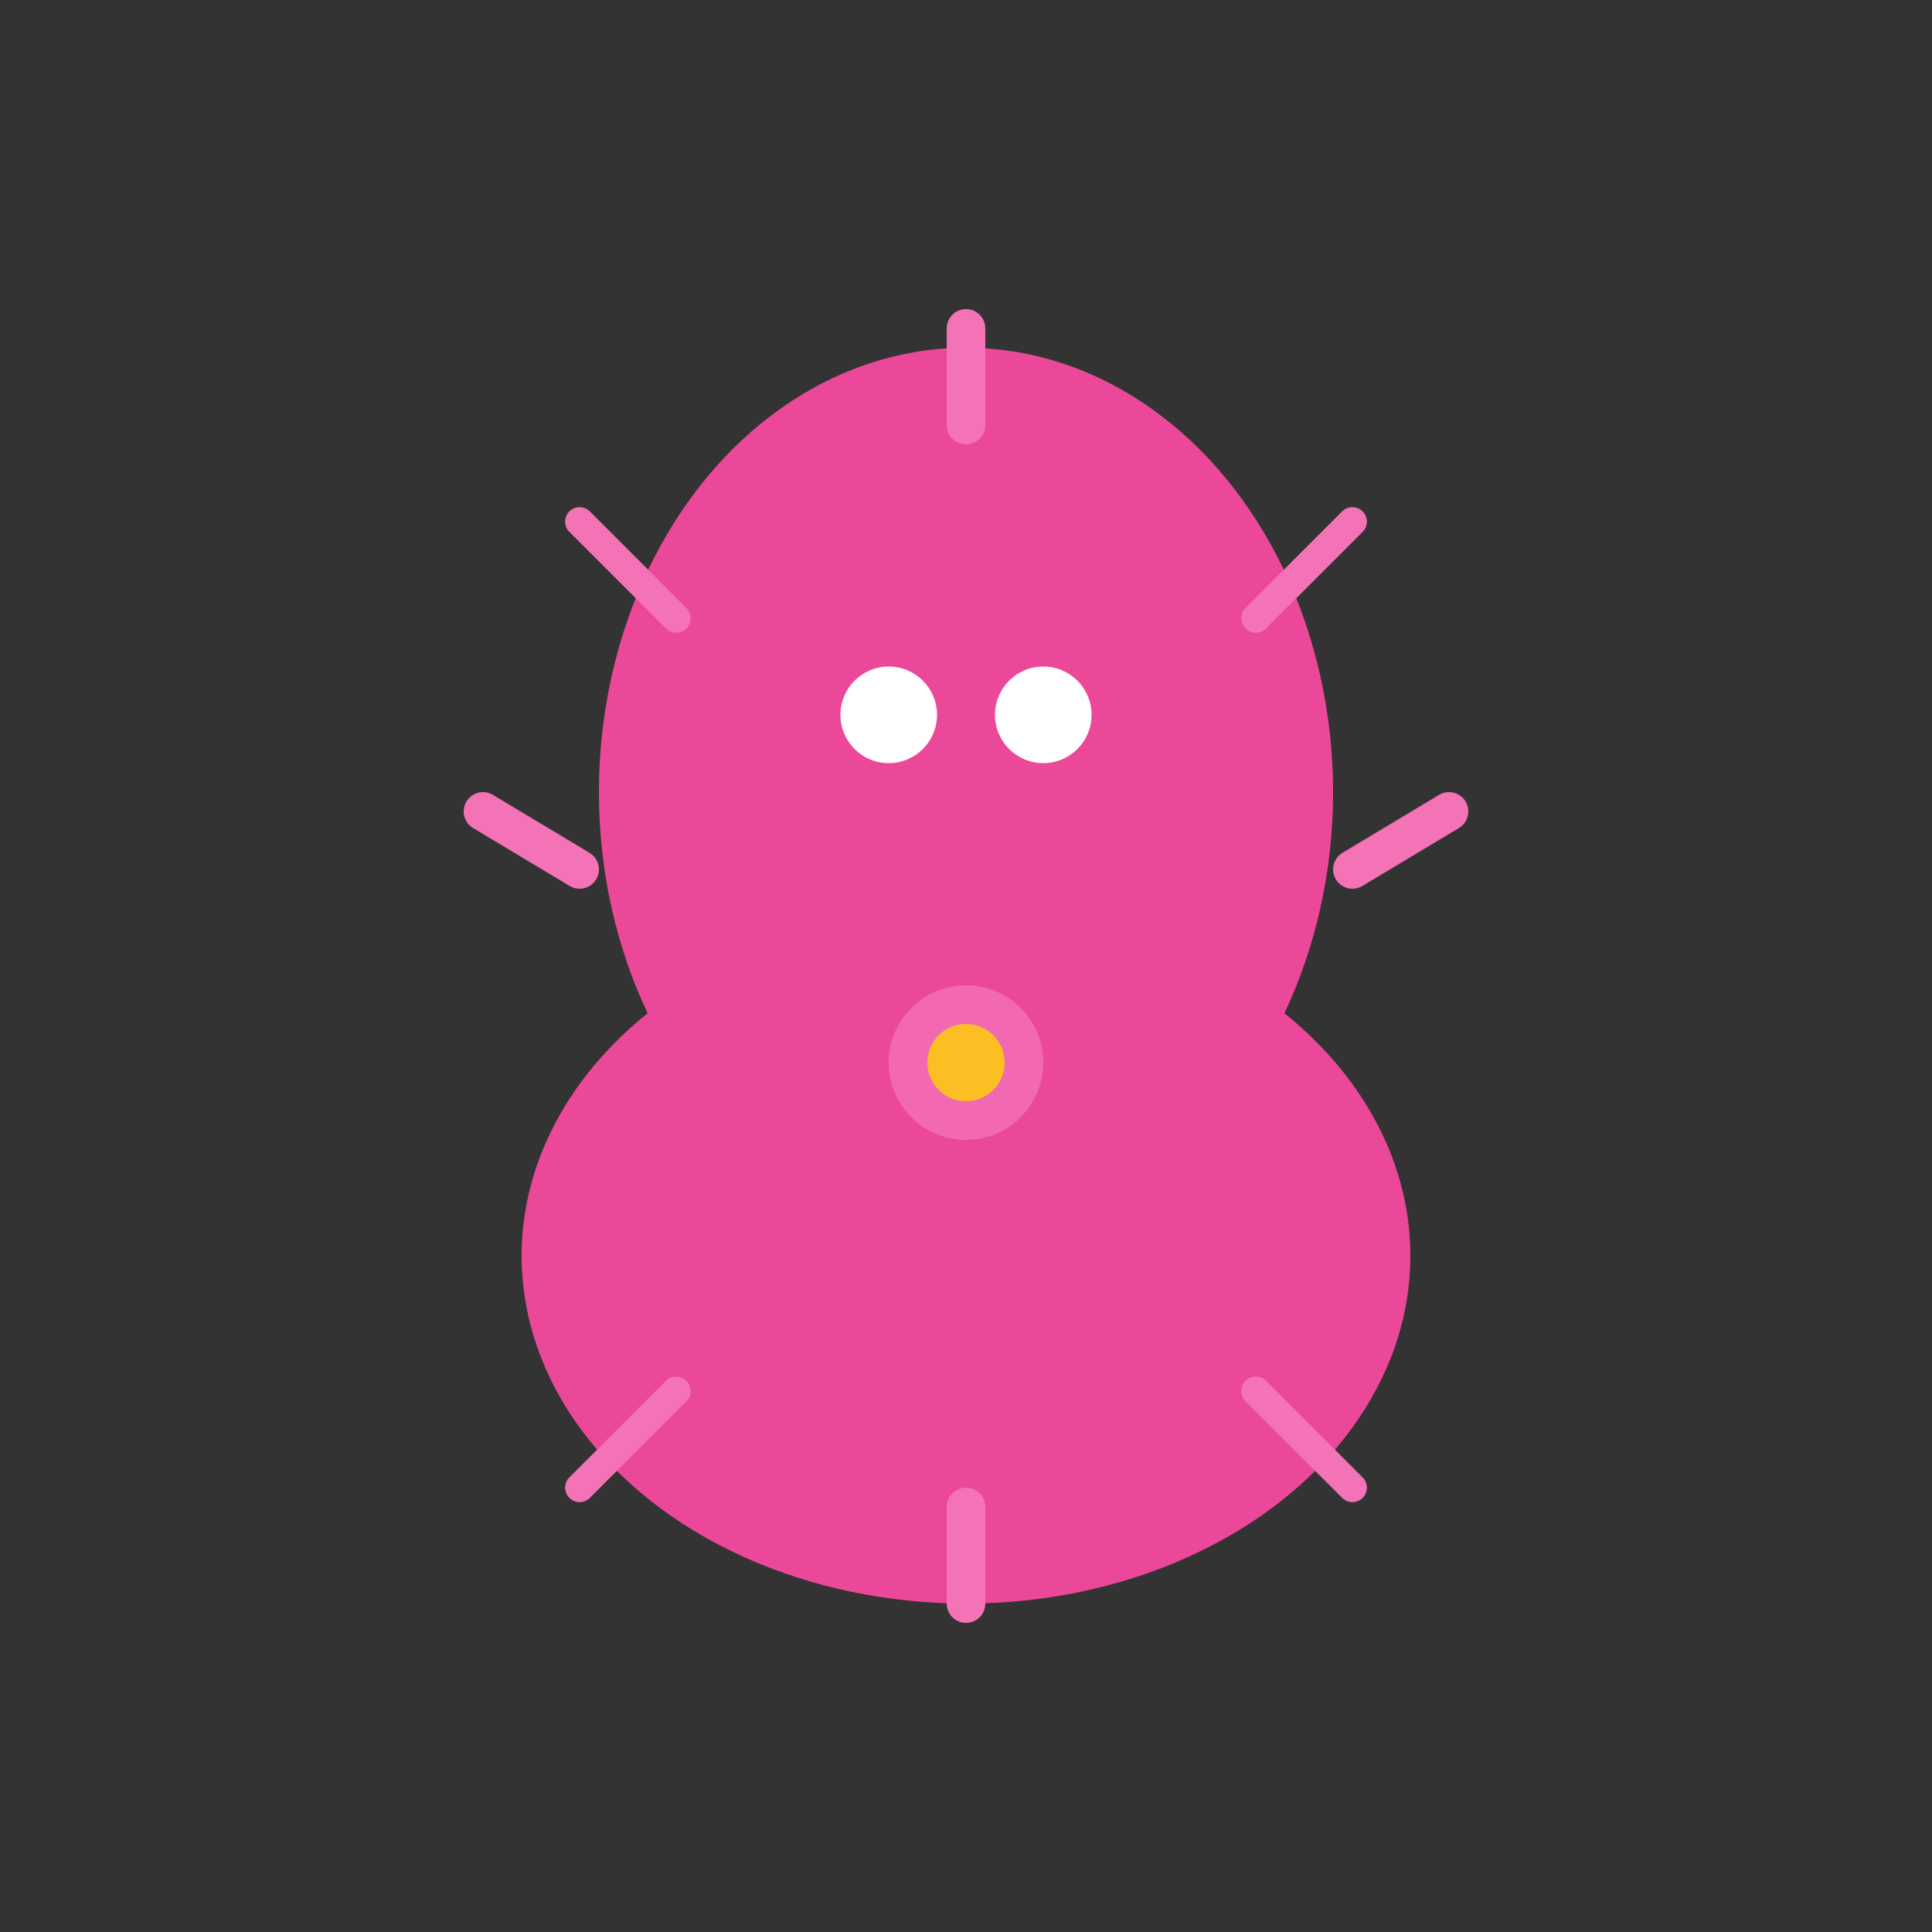 <svg viewBox="0 0 100 100" xmlns="http://www.w3.org/2000/svg">
    <rect x="0" y="0" width="100" height="100" fill="#333333" stroke="none"/>
    <!-- Plasma Pink Alien - Energy Being -->
    <ellipse cx="50" cy="65" rx="23" ry="18" fill="#EC4899"/>
    <ellipse cx="50" cy="41" rx="19" ry="23" fill="#EC4899"/>
    <circle cx="46" cy="37" r="2.5" fill="#ffffff"/>
    <circle cx="54" cy="37" r="2.5" fill="#ffffff"/>
    <!-- Energy rays emanating outward (smaller) -->
    <path d="M30 45 L25 42" stroke="#f472b6" stroke-width="2" stroke-linecap="round"/>
    <path d="M70 45 L75 42" stroke="#f472b6" stroke-width="2" stroke-linecap="round"/>
    <path d="M50 22 L50 17" stroke="#f472b6" stroke-width="2" stroke-linecap="round"/>
    <path d="M35 32 L30 27" stroke="#f472b6" stroke-width="1.5" stroke-linecap="round"/>
    <path d="M65 32 L70 27" stroke="#f472b6" stroke-width="1.5" stroke-linecap="round"/>
    <path d="M35 72 L30 77" stroke="#f472b6" stroke-width="1.5" stroke-linecap="round"/>
    <path d="M65 72 L70 77" stroke="#f472b6" stroke-width="1.5" stroke-linecap="round"/>
    <path d="M50 78 L50 83" stroke="#f472b6" stroke-width="2" stroke-linecap="round"/>
    <!-- Energy core -->
    <circle cx="50" cy="55" r="4" fill="#f472b6" opacity="0.8"/>
    <circle cx="50" cy="55" r="2" fill="#fbbf24"/>
</svg>